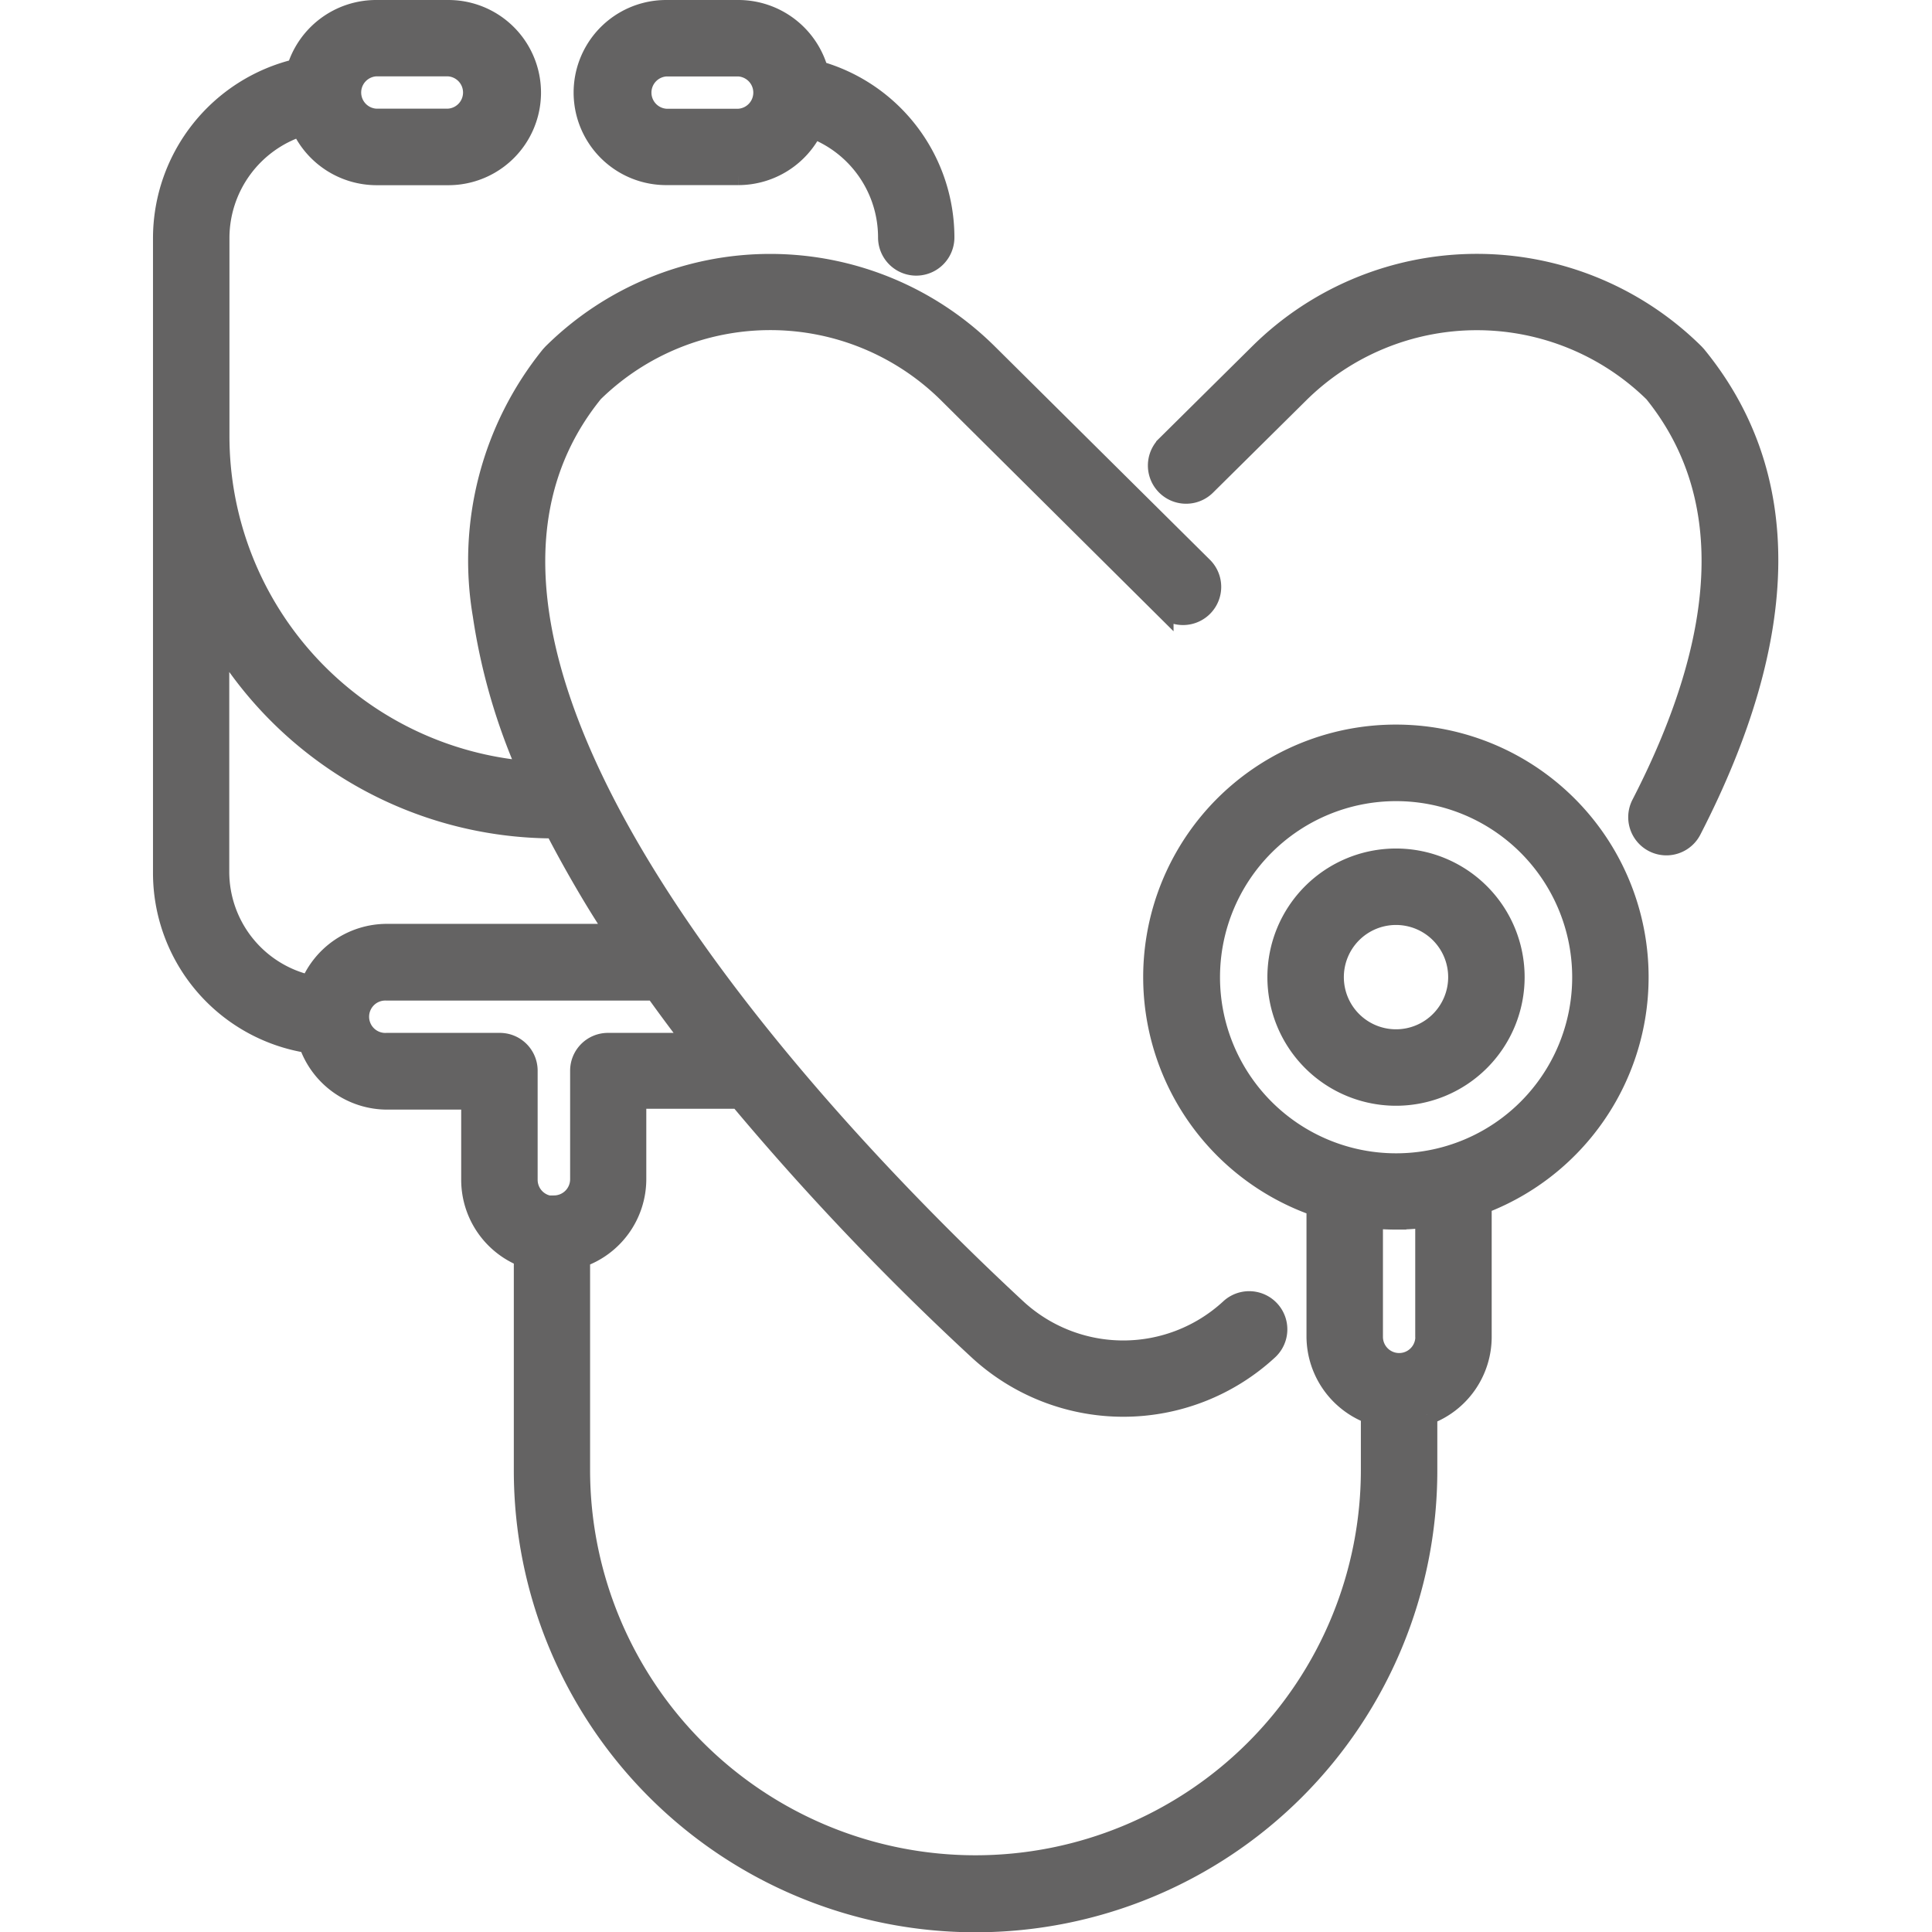 <svg xmlns="http://www.w3.org/2000/svg" xmlns:xlink="http://www.w3.org/1999/xlink" width="21" height="21" viewBox="0 0 21 21">
  <defs>
    <clipPath id="clip-path">
      <rect id="Rectangle_2163" data-name="Rectangle 2163" width="21" height="21" transform="translate(180 24)" fill="#3a3939"/>
    </clipPath>
  </defs>
  <g id="Mask_Group_54" data-name="Mask Group 54" transform="translate(-180 -24)" clip-path="url(#clip-path)">
    <g id="examination_1_" data-name="examination (1)" transform="translate(136.174 24.111)">
      <g id="Group_3032" data-name="Group 3032" transform="translate(45.601)">
        <g id="Group_3031" data-name="Group 3031">
          <path id="Path_9446" data-name="Path 9446" d="M171.819,1.79h.789a.9.9,0,0,0,.806-.508,1.27,1.27,0,0,1,.82,1.188.3.3,0,0,0,.608,0,1.879,1.879,0,0,0-1.37-1.808A.9.9,0,0,0,172.609,0h-.789a.895.895,0,0,0,0,1.79Zm0-1.181h.789a.287.287,0,0,1,0,.573h-.789a.287.287,0,0,1,0-.573Z" transform="translate(-166.354)" fill="#646363" stroke="#646363" stroke-width="0.222"/>
          <path id="Path_9447" data-name="Path 9447" d="M347.934,76.619l-.021-.023a3.358,3.358,0,0,0-4.729,0l-1.01,1a.3.3,0,1,0,.429.432l1.01-1a2.748,2.748,0,0,1,3.861-.011c.881,1.089.835,2.595-.135,4.478a.3.3,0,1,0,.54.279C348.974,79.647,348.993,77.913,347.934,76.619Z" transform="translate(-331.271 -72.863)" fill="#646363" stroke="#646363" stroke-width="0.222"/>
          <path id="Path_9448" data-name="Path 9448" d="M378.975,252.871a1.287,1.287,0,1,0,1.287,1.287A1.287,1.287,0,0,0,378.975,252.871Zm0,1.965a.678.678,0,1,1,.678-.678.678.678,0,0,1-.678.678Z" transform="translate(-365.576 -243.648)" fill="#646363" stroke="#646363" stroke-width="0.222"/>
          <path id="Path_9449" data-name="Path 9449" d="M59,7.876A2.634,2.634,0,0,0,58.138,13v1.416a.9.9,0,0,0,.591.842v.608a4.3,4.3,0,1,1-8.6,0V13.557a.9.9,0,0,0,.611-.849v-.878h1.121a29.56,29.56,0,0,0,2.6,2.731,2.32,2.32,0,0,0,3.15,0,.3.3,0,1,0-.414-.445,1.712,1.712,0,0,1-2.323,0c-1.7-1.575-7.052-6.938-4.6-9.963a2.748,2.748,0,0,1,3.861.011l2.336,2.32a.3.3,0,1,0,.428-.432L54.562,3.734a3.357,3.357,0,0,0-4.729,0l-.021.023a3.538,3.538,0,0,0-.737,2.815,6.562,6.562,0,0,0,.493,1.7,3.655,3.655,0,0,1-3.359-3.649V2.47a1.279,1.279,0,0,1,.89-1.211.9.9,0,0,0,.817.532H48.7A.895.895,0,1,0,48.7,0h-.789a.9.9,0,0,0-.858.64A1.891,1.891,0,0,0,45.6,2.47v6.9a1.87,1.87,0,0,0,1.582,1.855.9.9,0,0,0,.85.614h.918v.878a.9.9,0,0,0,.572.834v2.322a4.908,4.908,0,1,0,9.816,0v-.608a.9.9,0,0,0,.591-.842V12.975A2.634,2.634,0,0,0,59,7.876ZM47.915.608H48.7a.287.287,0,0,1,0,.573h-.789a.287.287,0,0,1,0-.573ZM47.2,10.6a1.265,1.265,0,0,1-.993-1.24V6.822a4.242,4.242,0,0,0,3.636,2.069h.014q.175.339.384.691c.092.155.189.308.288.46h-2.5a.9.9,0,0,0-.831.56ZM49.846,13a.287.287,0,0,1-.287-.287V11.527a.3.3,0,0,0-.3-.3H48.031a.287.287,0,1,1,0-.573h2.915q.208.291.426.573h-.938a.3.3,0,0,0-.3.3v1.181a.287.287,0,0,1-.284.286Zm9.475,1.42h0a.287.287,0,1,1-.574,0V13.131c.083.008.168.012.254.012a2.649,2.649,0,0,0,.319-.02v1.291ZM59,12.536a2.025,2.025,0,1,1,2.026-2.026A2.025,2.025,0,0,1,59,12.536Z" transform="translate(-45.601)" fill="#646363" stroke="#646363" stroke-width="0.222"/>
        </g>
      </g>
    </g>
  </g>
</svg>
